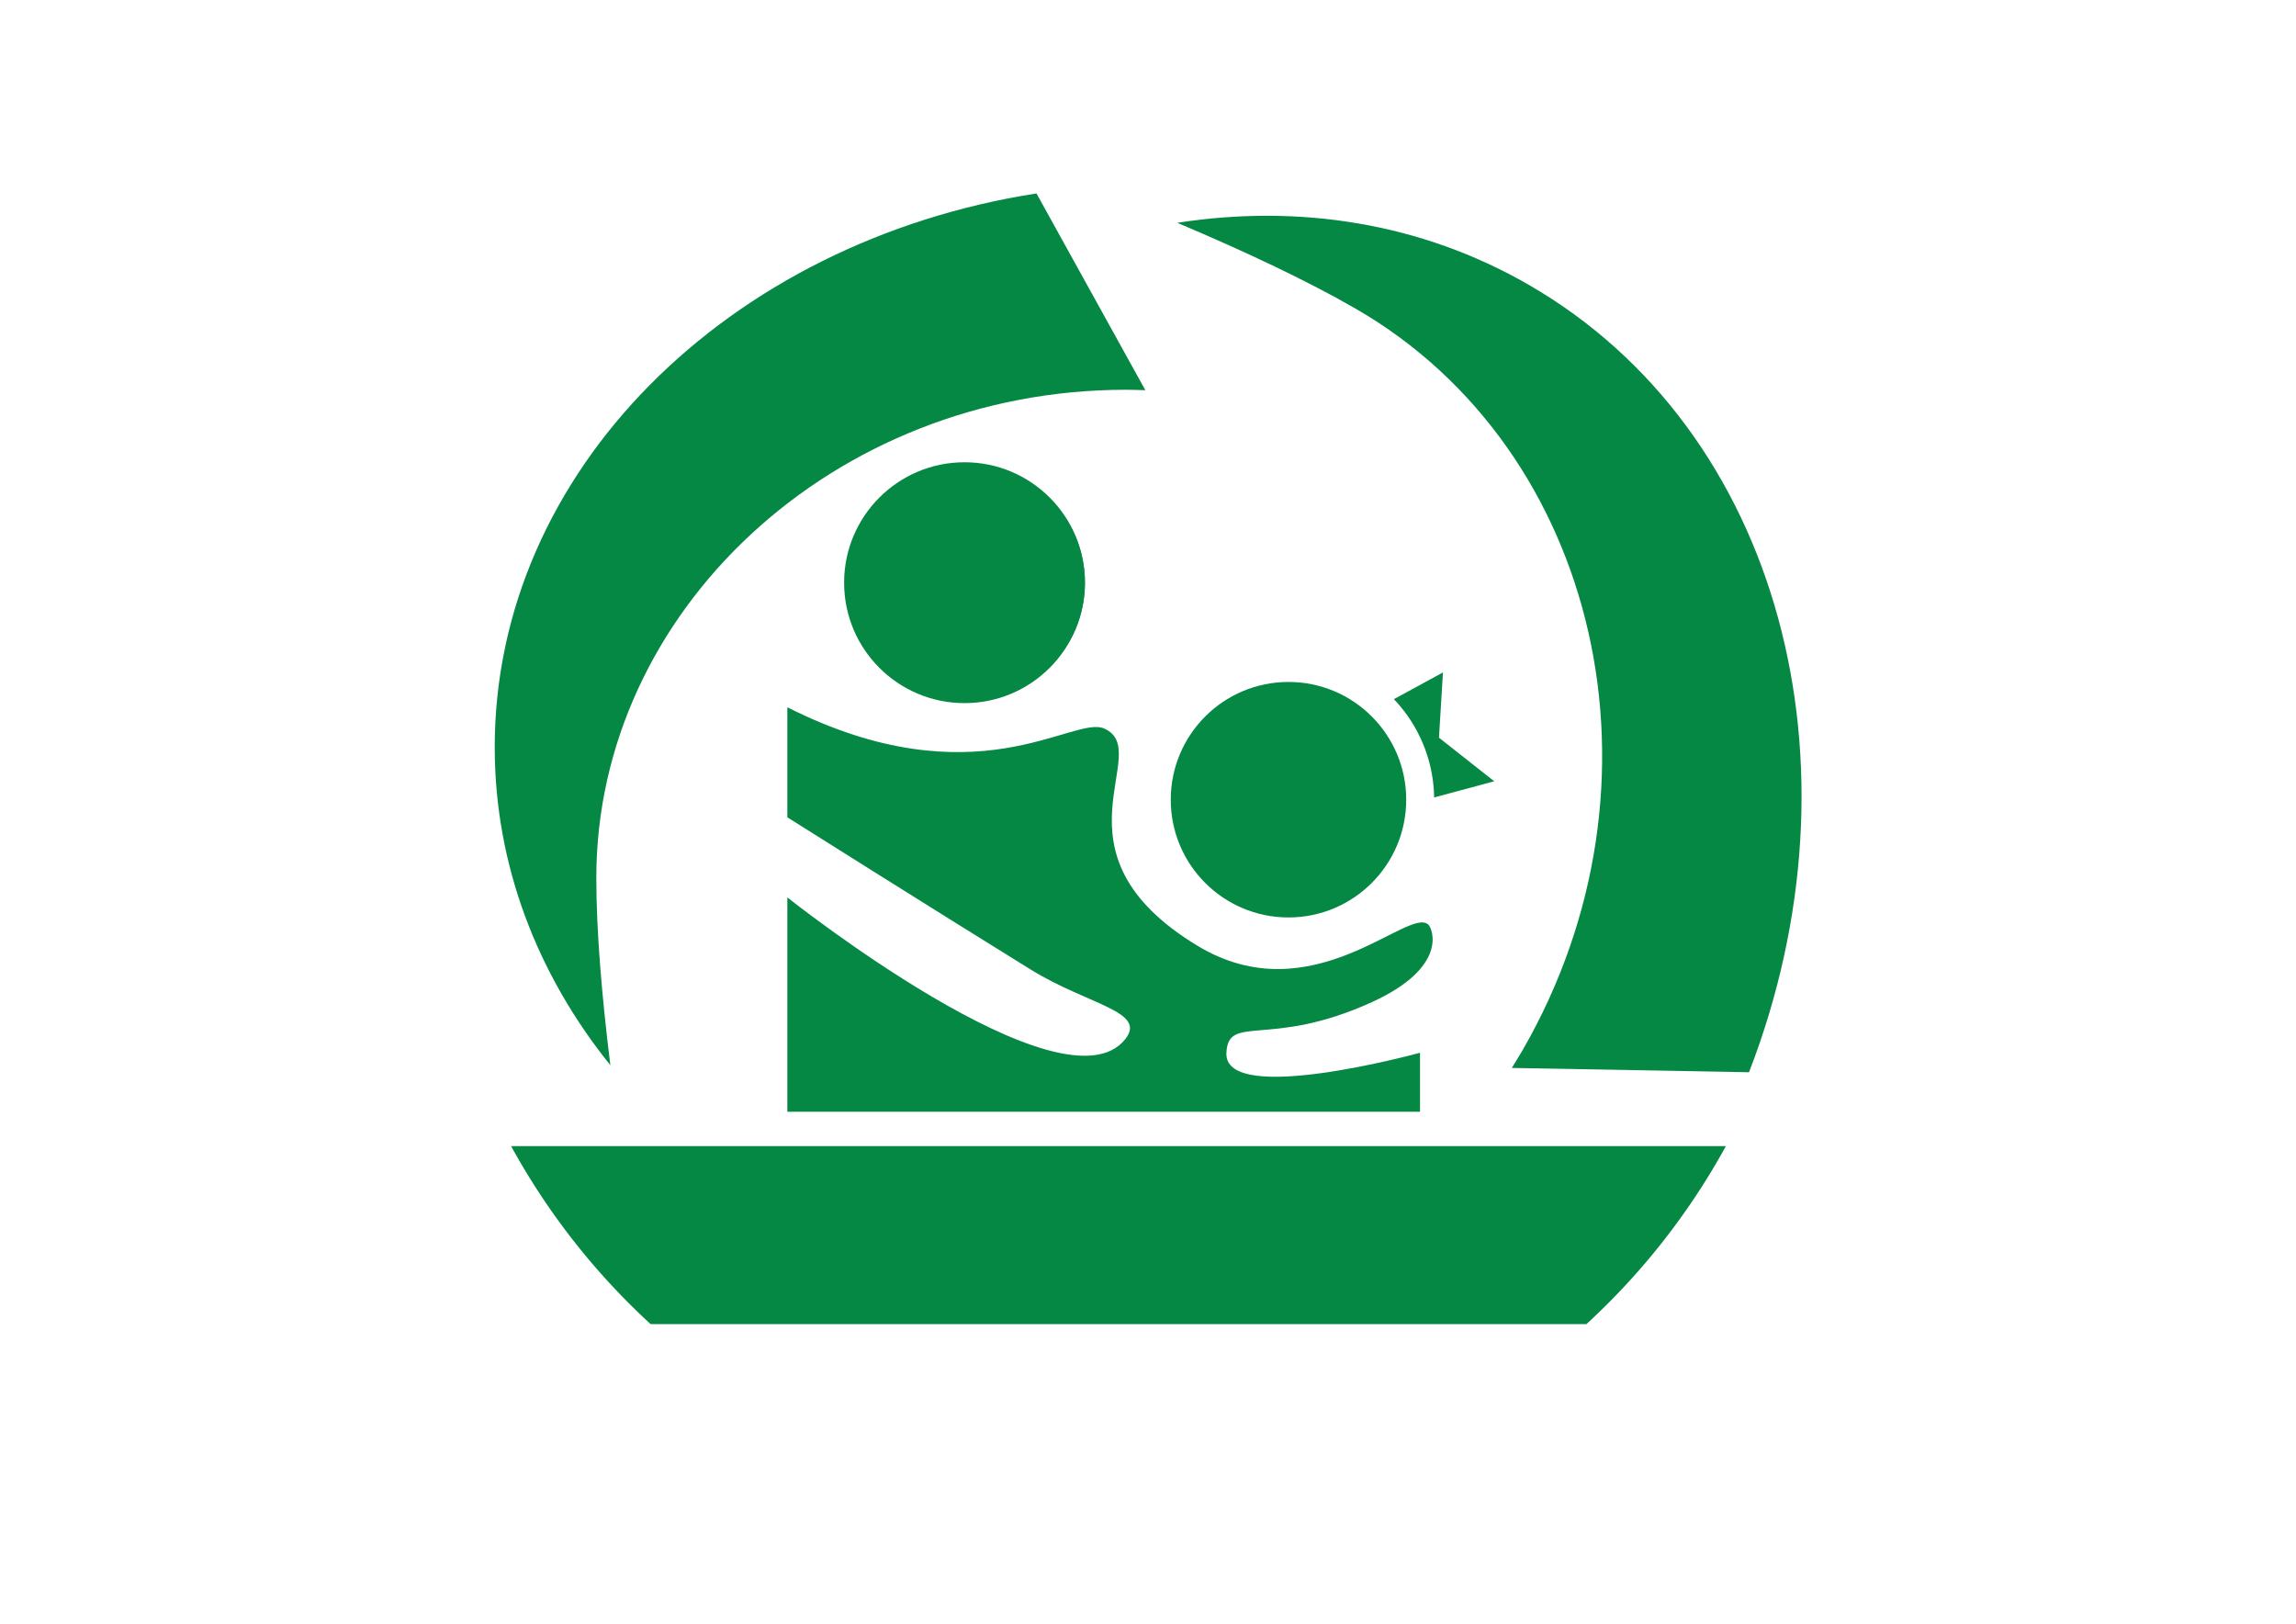 <?xml version="1.0" encoding="UTF-8" standalone="no"?>
<svg
   version="1.1"
   viewBox="0 0 841.9 595.3"
   xmlSpace="preserve"
   id="svg1"
   sodipodi:docname="logohnp2.svg"
   xml:space="preserve"
   inkscape:version="1.3.2 (091e20ef0f, 2023-11-25, custom)"
   xmlns:inkscape="http://www.inkscape.org/namespaces/inkscape"
   xmlns:sodipodi="http://sodipodi.sourceforge.net/DTD/sodipodi-0.dtd"
   xmlns="http://www.w3.org/2000/svg"
   xmlns:svg="http://www.w3.org/2000/svg"><defs
     id="defs1" /><sodipodi:namedview
     id="namedview1"
     pagecolor="#fafafa"
     bordercolor="#090909"
     borderopacity="0.25"
     inkscape:showpageshadow="2"
     inkscape:pageopacity="0.0"
     inkscape:pagecheckerboard="0"
     inkscape:deskcolor="#d1d1d1"
     inkscape:zoom="0.96806995"
     inkscape:cx="337.26902"
     inkscape:cy="243.26754"
     inkscape:window-width="1920"
     inkscape:window-height="1004"
     inkscape:window-x="0"
     inkscape:window-y="46"
     inkscape:window-maximized="1"
     inkscape:current-layer="svg1" /><g
     id="g13"
     transform="translate(2472.885,23.387)"><path
       id="path5"
       style="opacity:1;fill:#058844;fill-opacity:1;stroke-width:0.912"
       d="m -2092.824,47.535 c -112.987,17.578 -198.654,101.749 -198.654,203.01 0,43.276 15.67,83.423 42.404,116.605 -3.258,-26.2 -5.152,-49.846 -5.152,-68.688 0,-97.727 86.948,-178.951 194.201,-178.951 2.388,0 4.753,0.086 7.119,0.164 z" /><path
       id="path8"
       style="opacity:1;fill:#058844;fill-opacity:1;stroke-width:0.963"
       d="m -1831.554,369.723 c 43.55,-112.528 11.829,-235.226 -80.709,-288.653 -39.548,-22.833 -84.505,-29.695 -128.934,-22.771 25.662,10.846 48.271,21.591 65.489,31.532 89.309,51.562 117.66,173.876 61.072,271.889 -1.26,2.182 -2.586,4.298 -3.906,6.419 z" /><circle
       style="opacity:1;fill:#058844;fill-opacity:1;stroke-width:1.012"
       id="circle8"
       cx="-2119.211"
       cy="190.239"
       r="44.153" /><path
       style="opacity:1;fill:#058844;fill-opacity:1;stroke-width:1.224"
       d="m -1961.773,232.938 a 53.427,53.427 0 0 1 14.758,36.047 l 22.045,-5.938 -20.27,-15.979 1.461,-23.922 z"
       id="path9" /><circle
       style="opacity:1;fill:#058844;fill-opacity:1;stroke-width:0.989"
       id="circle11"
       cx="-2000.422"
       cy="269.802"
       r="43.169" /><circle
       style="opacity:1;fill:#058844;fill-opacity:1;stroke-width:0.989"
       id="circle12"
       cx="-2118.227"
       cy="190.239"
       r="43.169" /><path
       id="path12"
       style="opacity:1;fill:#058844;fill-opacity:1;stroke-width:5.844"
       d="m -2285.473,396.795 a 255.033,255.033 0 0 0 51.141,65.26 h 343.16 a 255.033,255.033 0 0 0 51.141,-65.26 z" /><path
       id="path13"
       style="opacity:1;fill:#058844;fill-opacity:1;stroke-width:1.022"
       d="m -2184.182,235.921 c 69.108,34.783 104.805,2.725 116.196,7.791 18.79,8.358 -22.466,45.333 34.166,79.62 42.107,25.494 77.584,-14.823 84.73,-7.678 1.538,1.538 7.246,15.589 -20.723,28.35 -37.467,17.094 -52.791,4.079 -53.374,18.682 -0.784,19.623 70.993,-0.11 70.993,-0.11 v 21.629 h -231.987 v -78.572 c 0,0 101.251,80.374 123.893,51.972 8.159,-10.234 -13.654,-12.55 -34.656,-25.533 -37.284,-23.046 -89.237,-55.815 -89.237,-55.815 z"
       sodipodi:nodetypes="csssssccccsscc" /></g></svg>

